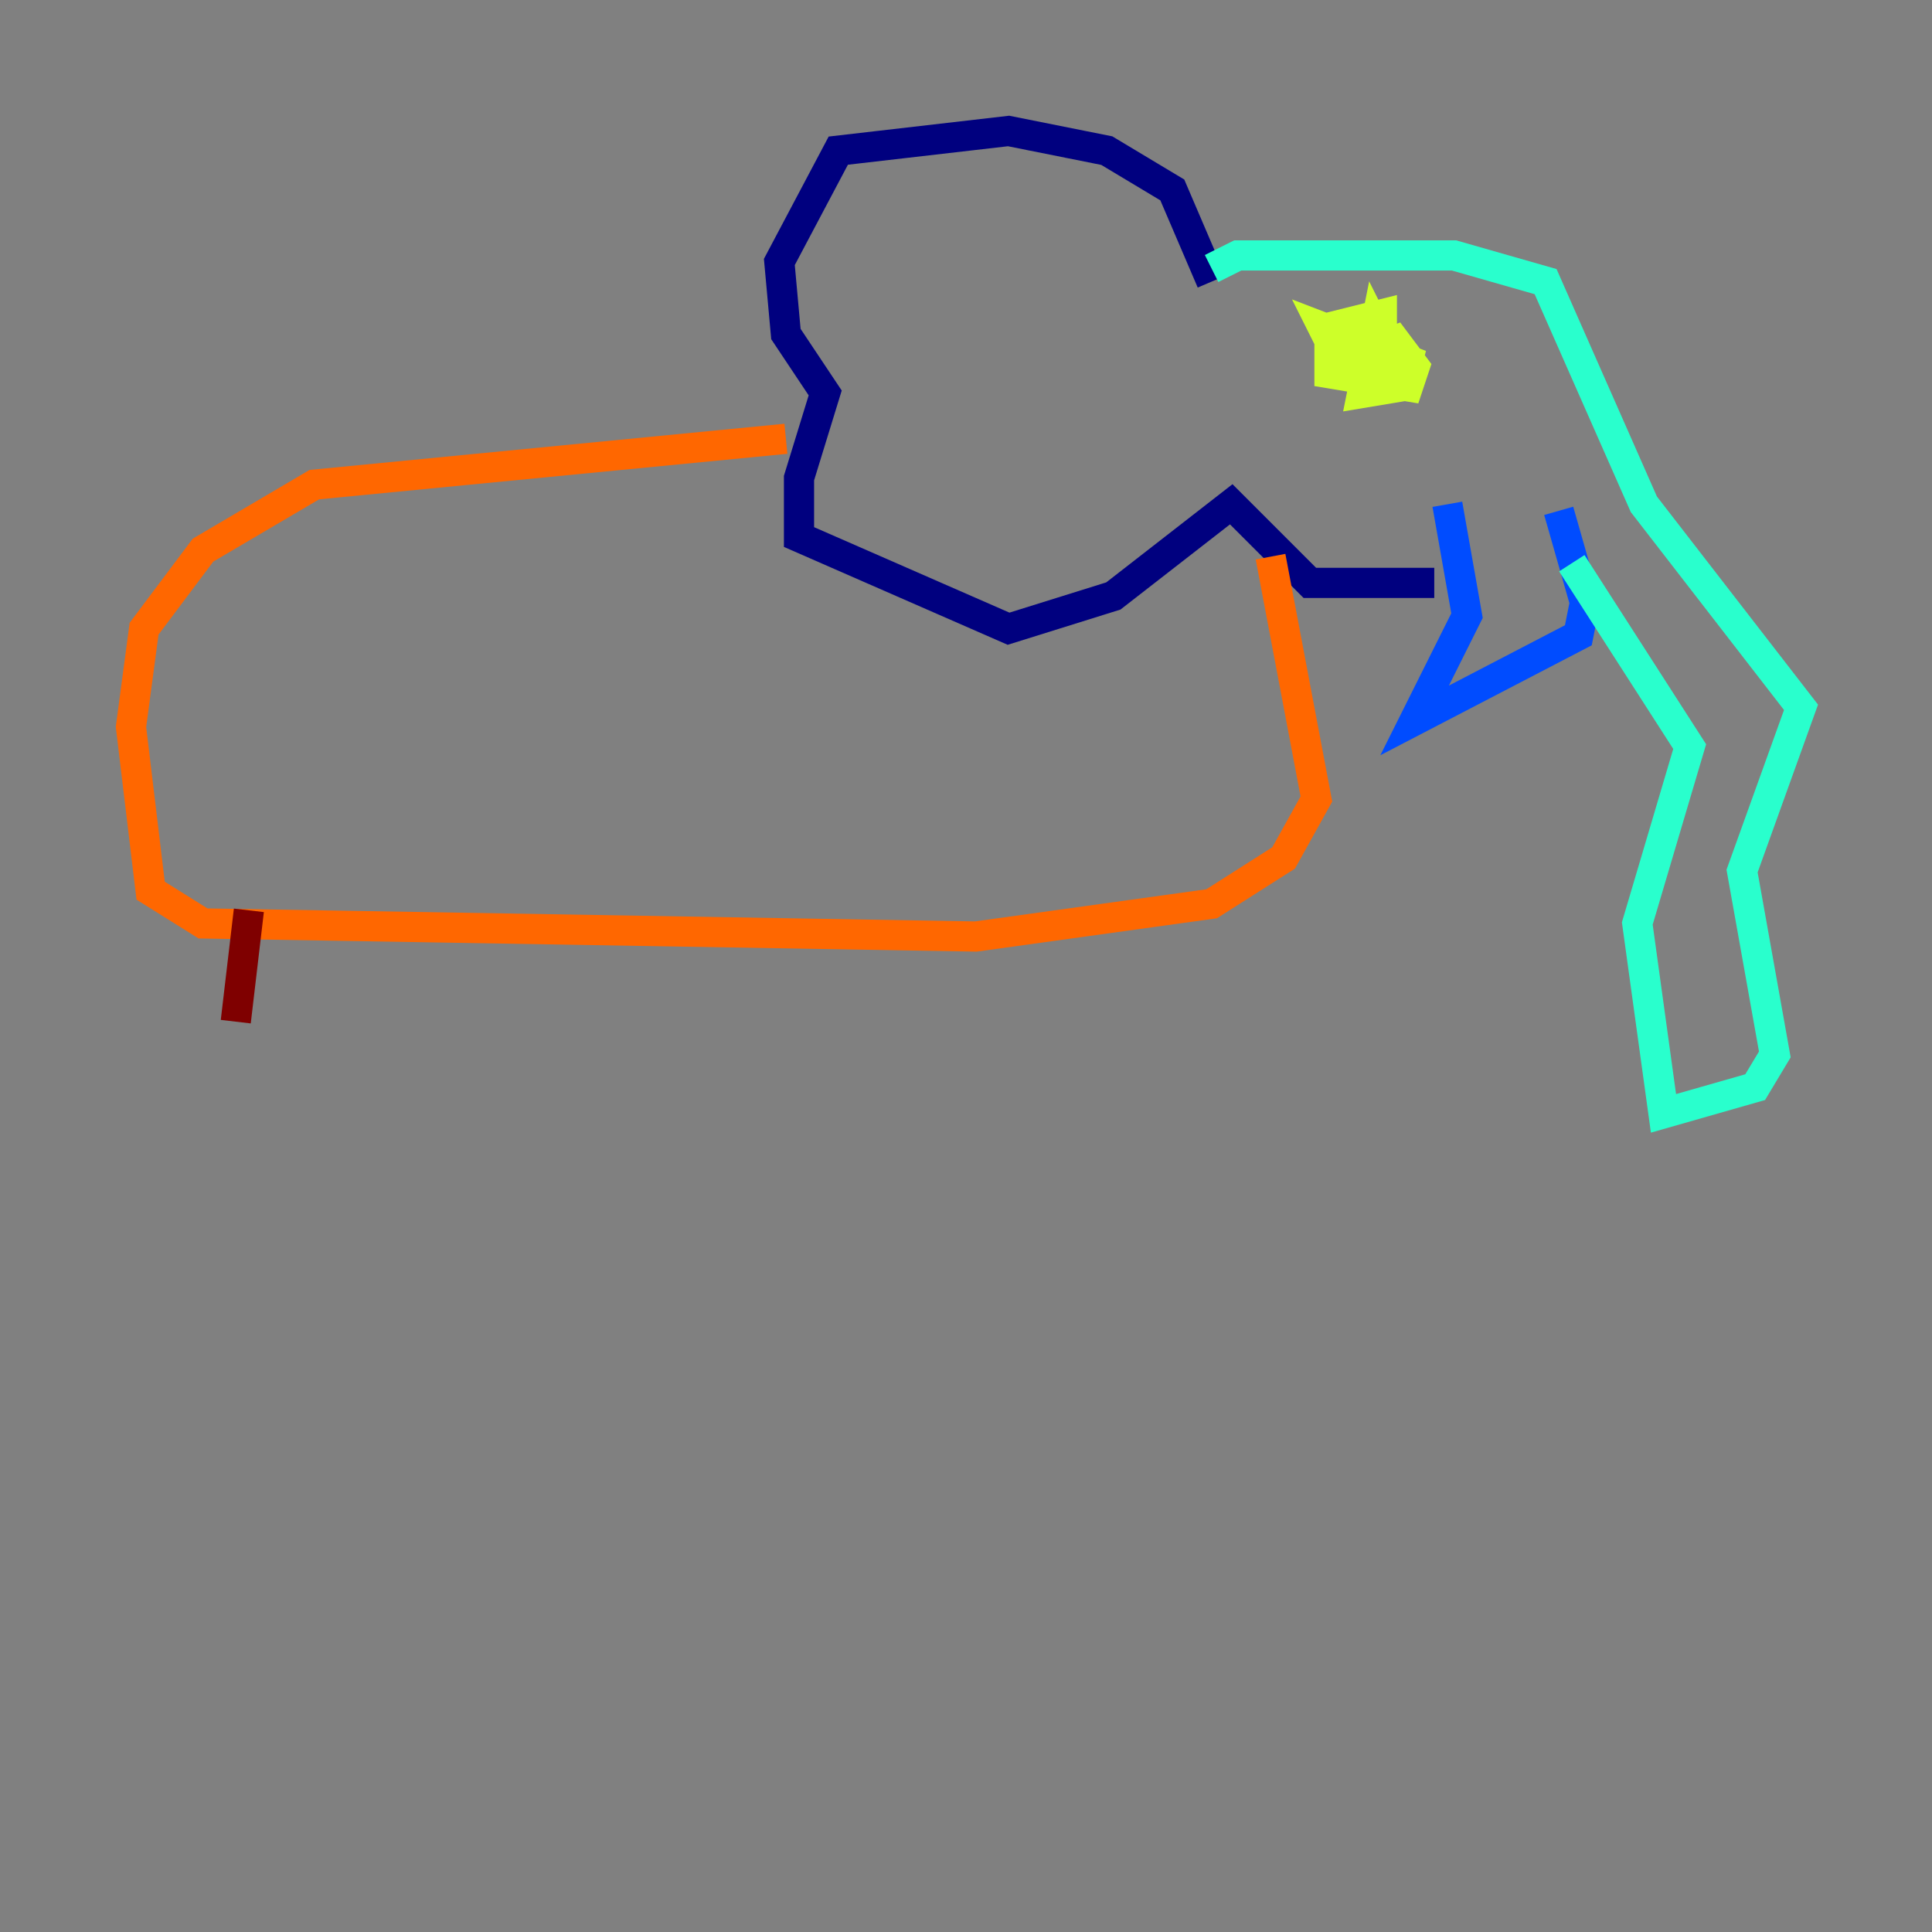 <?xml version="1.0" encoding="utf-8" ?>
<svg baseProfile="tiny" height="128" version="1.2" viewBox="0,0,128,128" width="128" xmlns="http://www.w3.org/2000/svg" xmlns:ev="http://www.w3.org/2001/xml-events" xmlns:xlink="http://www.w3.org/1999/xlink"><rect x="0" y="0" width="128" height="128" fill="#808080" stroke="none"/><defs /><polyline fill="none" points="80.271,18.658 77.668,12.583 73.329,9.98 66.82,8.678 55.539,9.98 51.634,17.356 52.068,22.129 54.671,26.034 52.936,31.675 52.936,35.58 66.82,41.654 73.763,39.485 81.573,33.41 86.78,38.617 95.024,38.617" stroke="#00007f" stroke-width="2" /><polyline fill="none" points="95.891,33.41 97.193,40.786 93.722,47.729 104.57,42.088 105.003,39.919 103.268,33.844" stroke="#004cff" stroke-width="2" /><polyline fill="none" points="104.136,37.315 111.946,49.464 108.475,61.18 110.21,73.763 116.285,72.027 117.586,69.858 115.417,57.709 119.322,46.861 108.909,33.41 102.4,18.658 96.325,16.922 82.007,16.922 80.271,17.79" stroke="#29ffcd" stroke-width="2" /><polyline fill="none" points="91.552,22.129 91.552,20.827 88.081,21.695 88.081,24.732 93.288,25.6 93.722,24.298 92.42,22.563 88.949,23.864 91.986,23.43 91.119,21.695 90.251,26.034 92.854,25.6 93.288,23.864 87.647,21.695 88.515,23.43 92.42,23.43" stroke="#cdff29" stroke-width="2" /><polyline fill="none" points="52.068,29.071 20.827,32.108 13.451,36.447 9.546,41.654 8.678,48.163 9.98,59.01 13.451,61.18 64.651,62.047 80.271,59.878 85.044,56.841 87.214,52.936 84.176,36.881" stroke="#ff6700" stroke-width="2" /><polyline fill="none" points="16.488,60.312 15.62,67.688" stroke="#7f0000" stroke-width="2" /></svg>